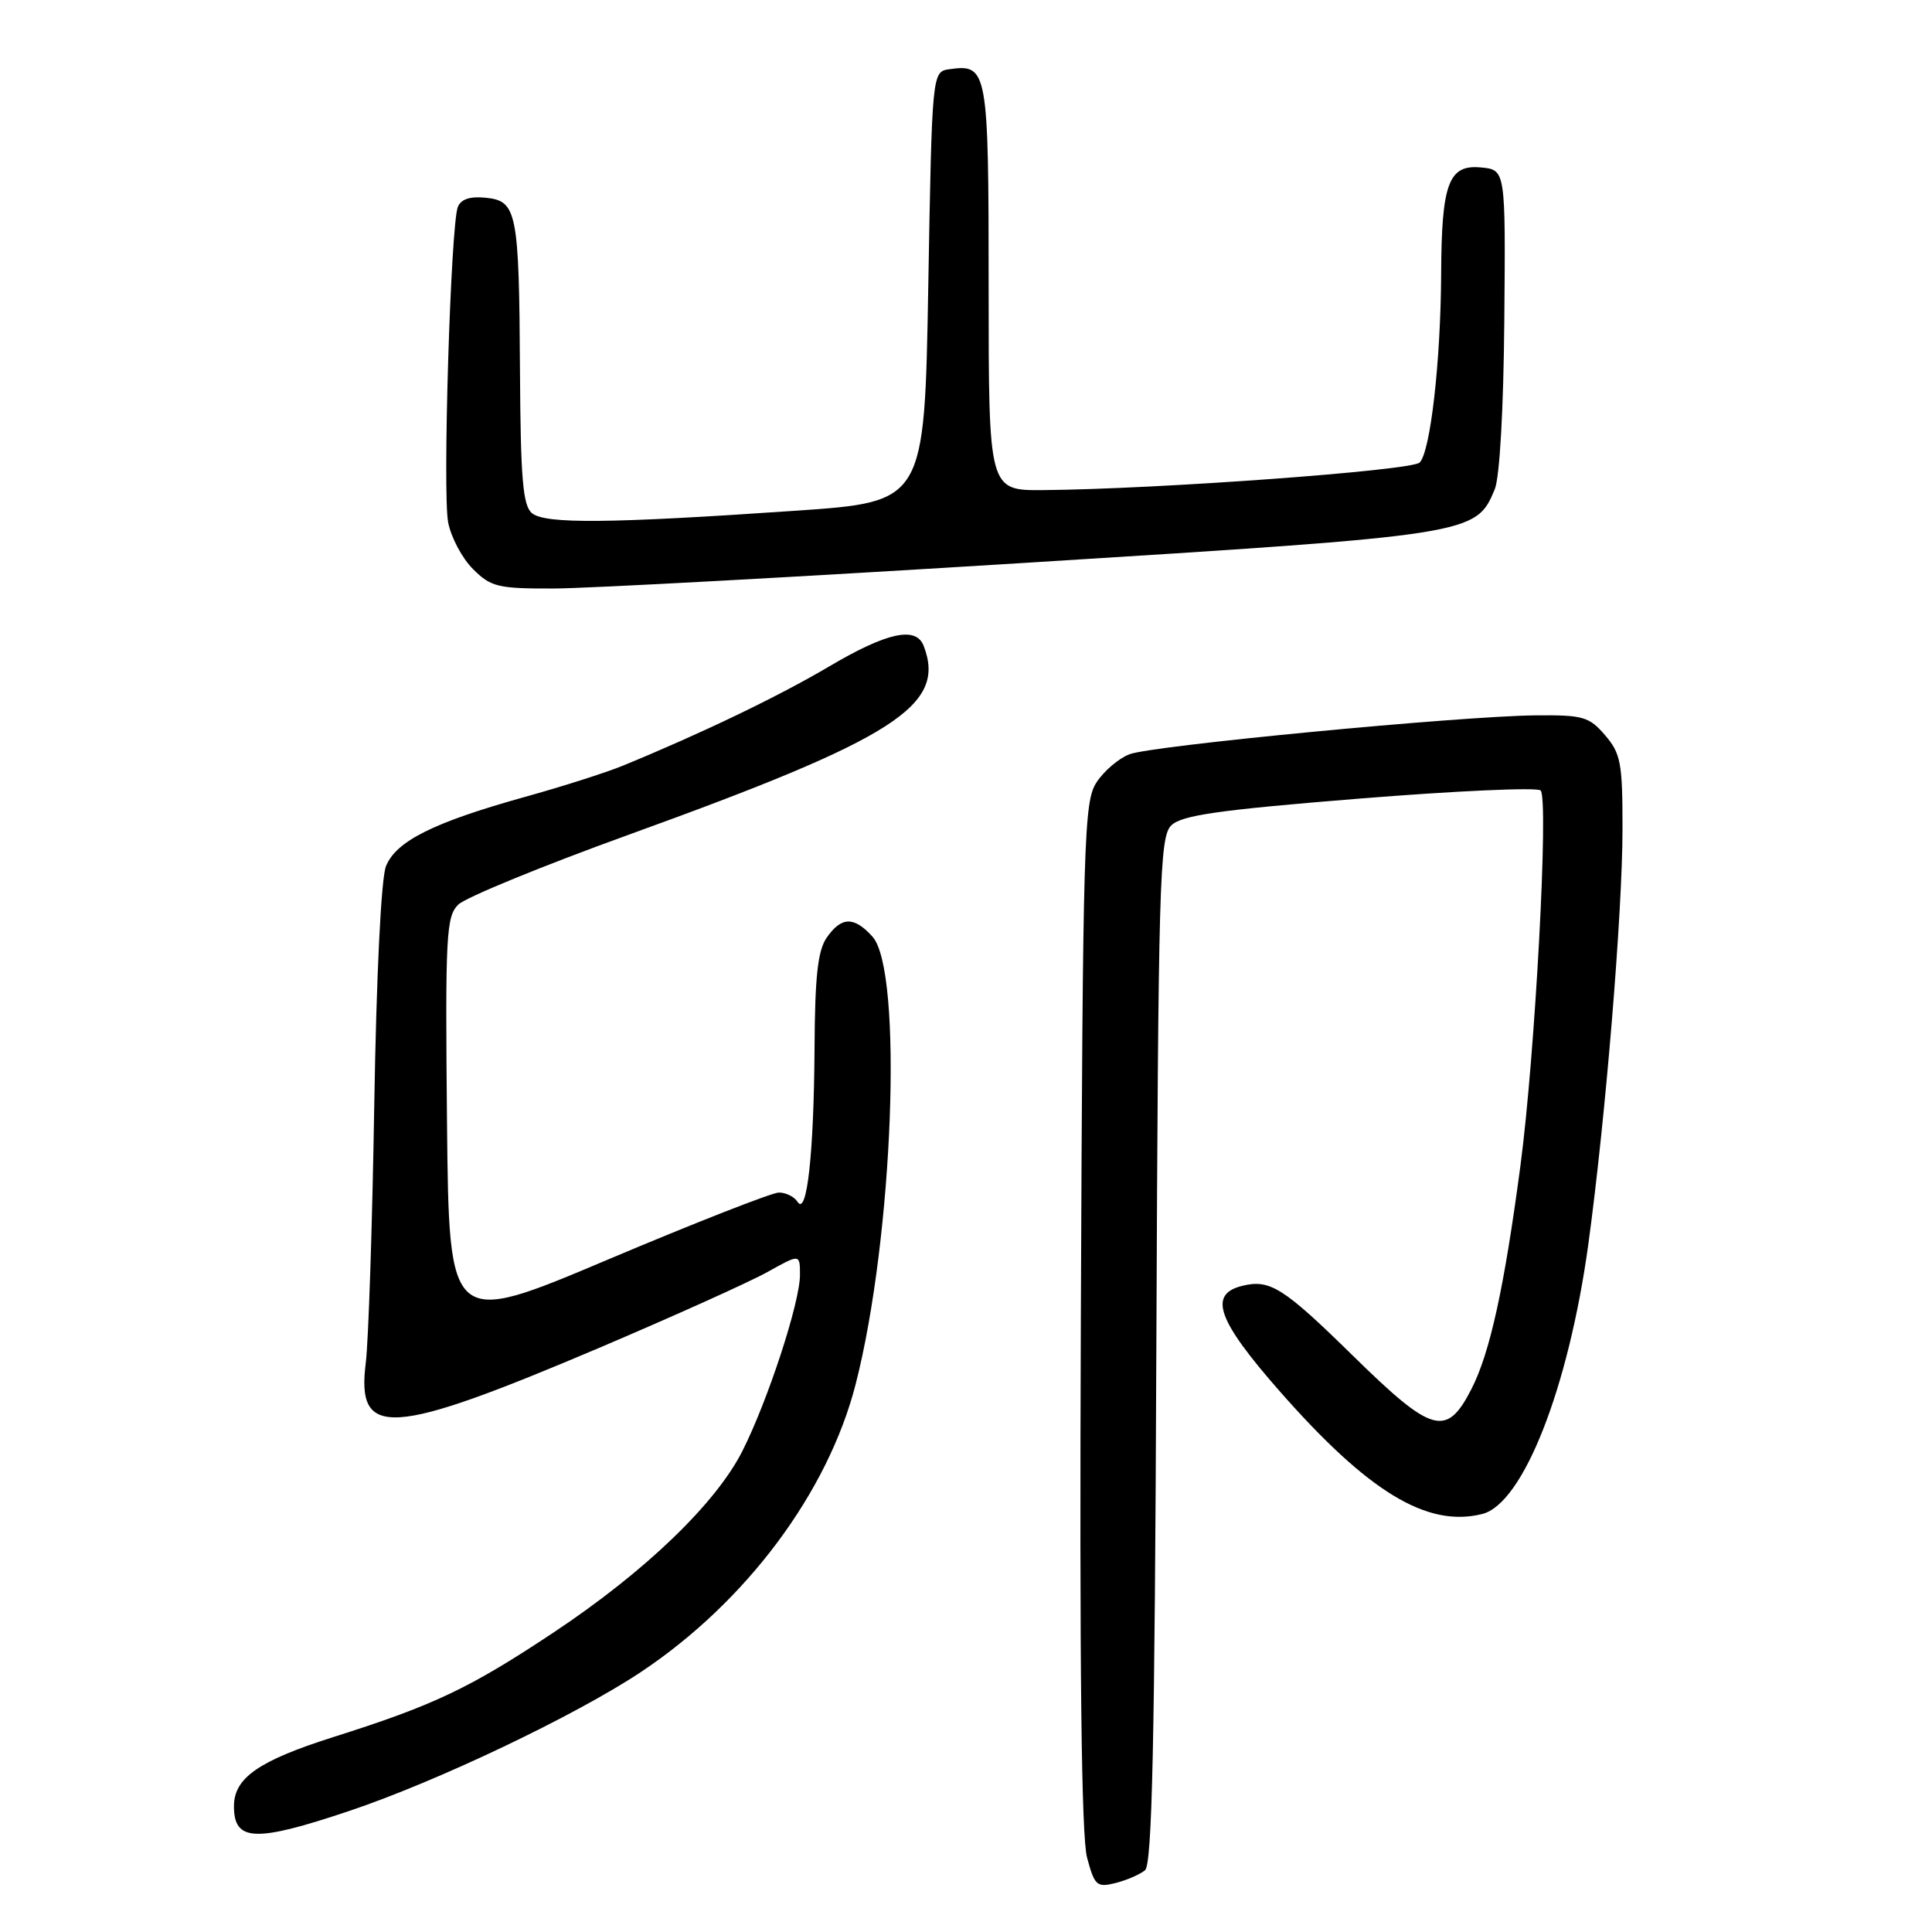 <?xml version="1.0" encoding="UTF-8" standalone="no"?>
<!DOCTYPE svg PUBLIC "-//W3C//DTD SVG 1.1//EN" "http://www.w3.org/Graphics/SVG/1.1/DTD/svg11.dtd" >
<svg xmlns="http://www.w3.org/2000/svg" xmlns:xlink="http://www.w3.org/1999/xlink" version="1.1" viewBox="0 0 256 256">
 <g >
 <path fill="currentColor"
d=" M 151.72 247.82 C 152.66 247.04 153.01 231.10 153.22 178.94 C 153.48 116.83 153.64 110.93 155.19 109.38 C 156.55 108.03 161.38 107.33 180.11 105.82 C 192.89 104.79 203.70 104.30 204.14 104.74 C 205.24 105.84 203.41 139.85 201.46 154.50 C 199.32 170.62 197.43 179.24 194.99 184.02 C 191.68 190.50 189.81 189.98 179.29 179.66 C 170.01 170.56 168.27 169.47 164.56 170.39 C 160.09 171.52 161.31 174.93 169.50 184.27 C 181.27 197.69 189.10 202.45 196.41 200.61 C 201.82 199.25 207.84 183.93 210.46 164.88 C 212.74 148.22 214.99 120.93 214.99 109.81 C 215.00 101.10 214.76 99.84 212.68 97.42 C 210.56 94.95 209.76 94.73 203.43 94.79 C 193.35 94.90 152.68 98.79 149.67 99.94 C 148.26 100.47 146.29 102.15 145.30 103.66 C 143.62 106.23 143.48 110.85 143.22 174.25 C 143.03 220.91 143.29 243.35 144.04 246.14 C 145.04 249.87 145.34 250.13 147.81 249.51 C 149.28 249.14 151.04 248.38 151.72 247.82 Z  M 46.22 239.98 C 57.86 236.08 76.21 227.34 84.91 221.56 C 98.86 212.28 109.70 197.76 113.38 183.41 C 118.37 163.94 119.69 128.62 115.60 124.10 C 113.16 121.41 111.50 121.44 109.56 124.22 C 108.36 125.93 107.98 129.34 107.93 138.97 C 107.84 152.90 106.92 161.21 105.68 159.25 C 105.24 158.56 104.12 158.01 103.19 158.02 C 102.26 158.04 92.05 162.04 80.50 166.92 C 59.50 175.80 59.50 175.80 59.23 148.69 C 58.99 123.89 59.12 121.44 60.73 119.86 C 61.71 118.91 71.87 114.74 83.32 110.60 C 118.69 97.81 125.43 93.49 122.39 85.58 C 121.38 82.94 117.53 83.78 109.83 88.33 C 103.16 92.27 93.02 97.15 82.50 101.47 C 80.30 102.37 74.45 104.24 69.50 105.61 C 57.43 108.98 52.46 111.46 51.14 114.79 C 50.50 116.39 49.87 129.33 49.59 146.50 C 49.33 162.45 48.82 177.78 48.47 180.56 C 47.19 190.67 51.63 190.39 79.46 178.57 C 89.33 174.37 99.34 169.86 101.71 168.54 C 106.00 166.14 106.00 166.14 106.00 168.94 C 106.00 172.58 101.73 185.63 98.36 192.29 C 94.84 199.24 85.47 208.25 73.40 216.28 C 62.24 223.70 57.51 225.95 44.20 230.16 C 34.29 233.30 31.00 235.58 31.00 239.33 C 31.00 244.03 33.78 244.15 46.22 239.98 Z  M 136.02 74.57 C 195.24 70.88 195.57 70.83 198.06 64.84 C 198.72 63.26 199.23 54.15 199.33 42.34 C 199.50 22.50 199.50 22.50 196.25 22.19 C 191.95 21.77 191.01 24.27 190.96 36.32 C 190.90 47.91 189.54 59.86 188.11 61.29 C 187.05 62.35 153.40 64.82 138.25 64.94 C 131.00 65.00 131.00 65.00 131.00 38.12 C 131.00 9.19 130.87 8.46 125.81 9.17 C 123.50 9.50 123.50 9.50 123.00 38.00 C 122.50 66.50 122.50 66.50 105.50 67.67 C 80.76 69.37 72.25 69.45 70.49 68.00 C 69.28 66.99 68.98 63.46 68.90 49.13 C 68.78 28.00 68.50 26.61 64.34 26.20 C 62.27 25.99 61.06 26.40 60.66 27.44 C 59.72 29.89 58.63 65.24 59.38 69.20 C 59.75 71.17 61.22 73.95 62.66 75.39 C 65.05 77.78 65.96 78.00 73.39 77.98 C 77.85 77.97 106.03 76.44 136.02 74.57 Z "/>
</g>
</svg>